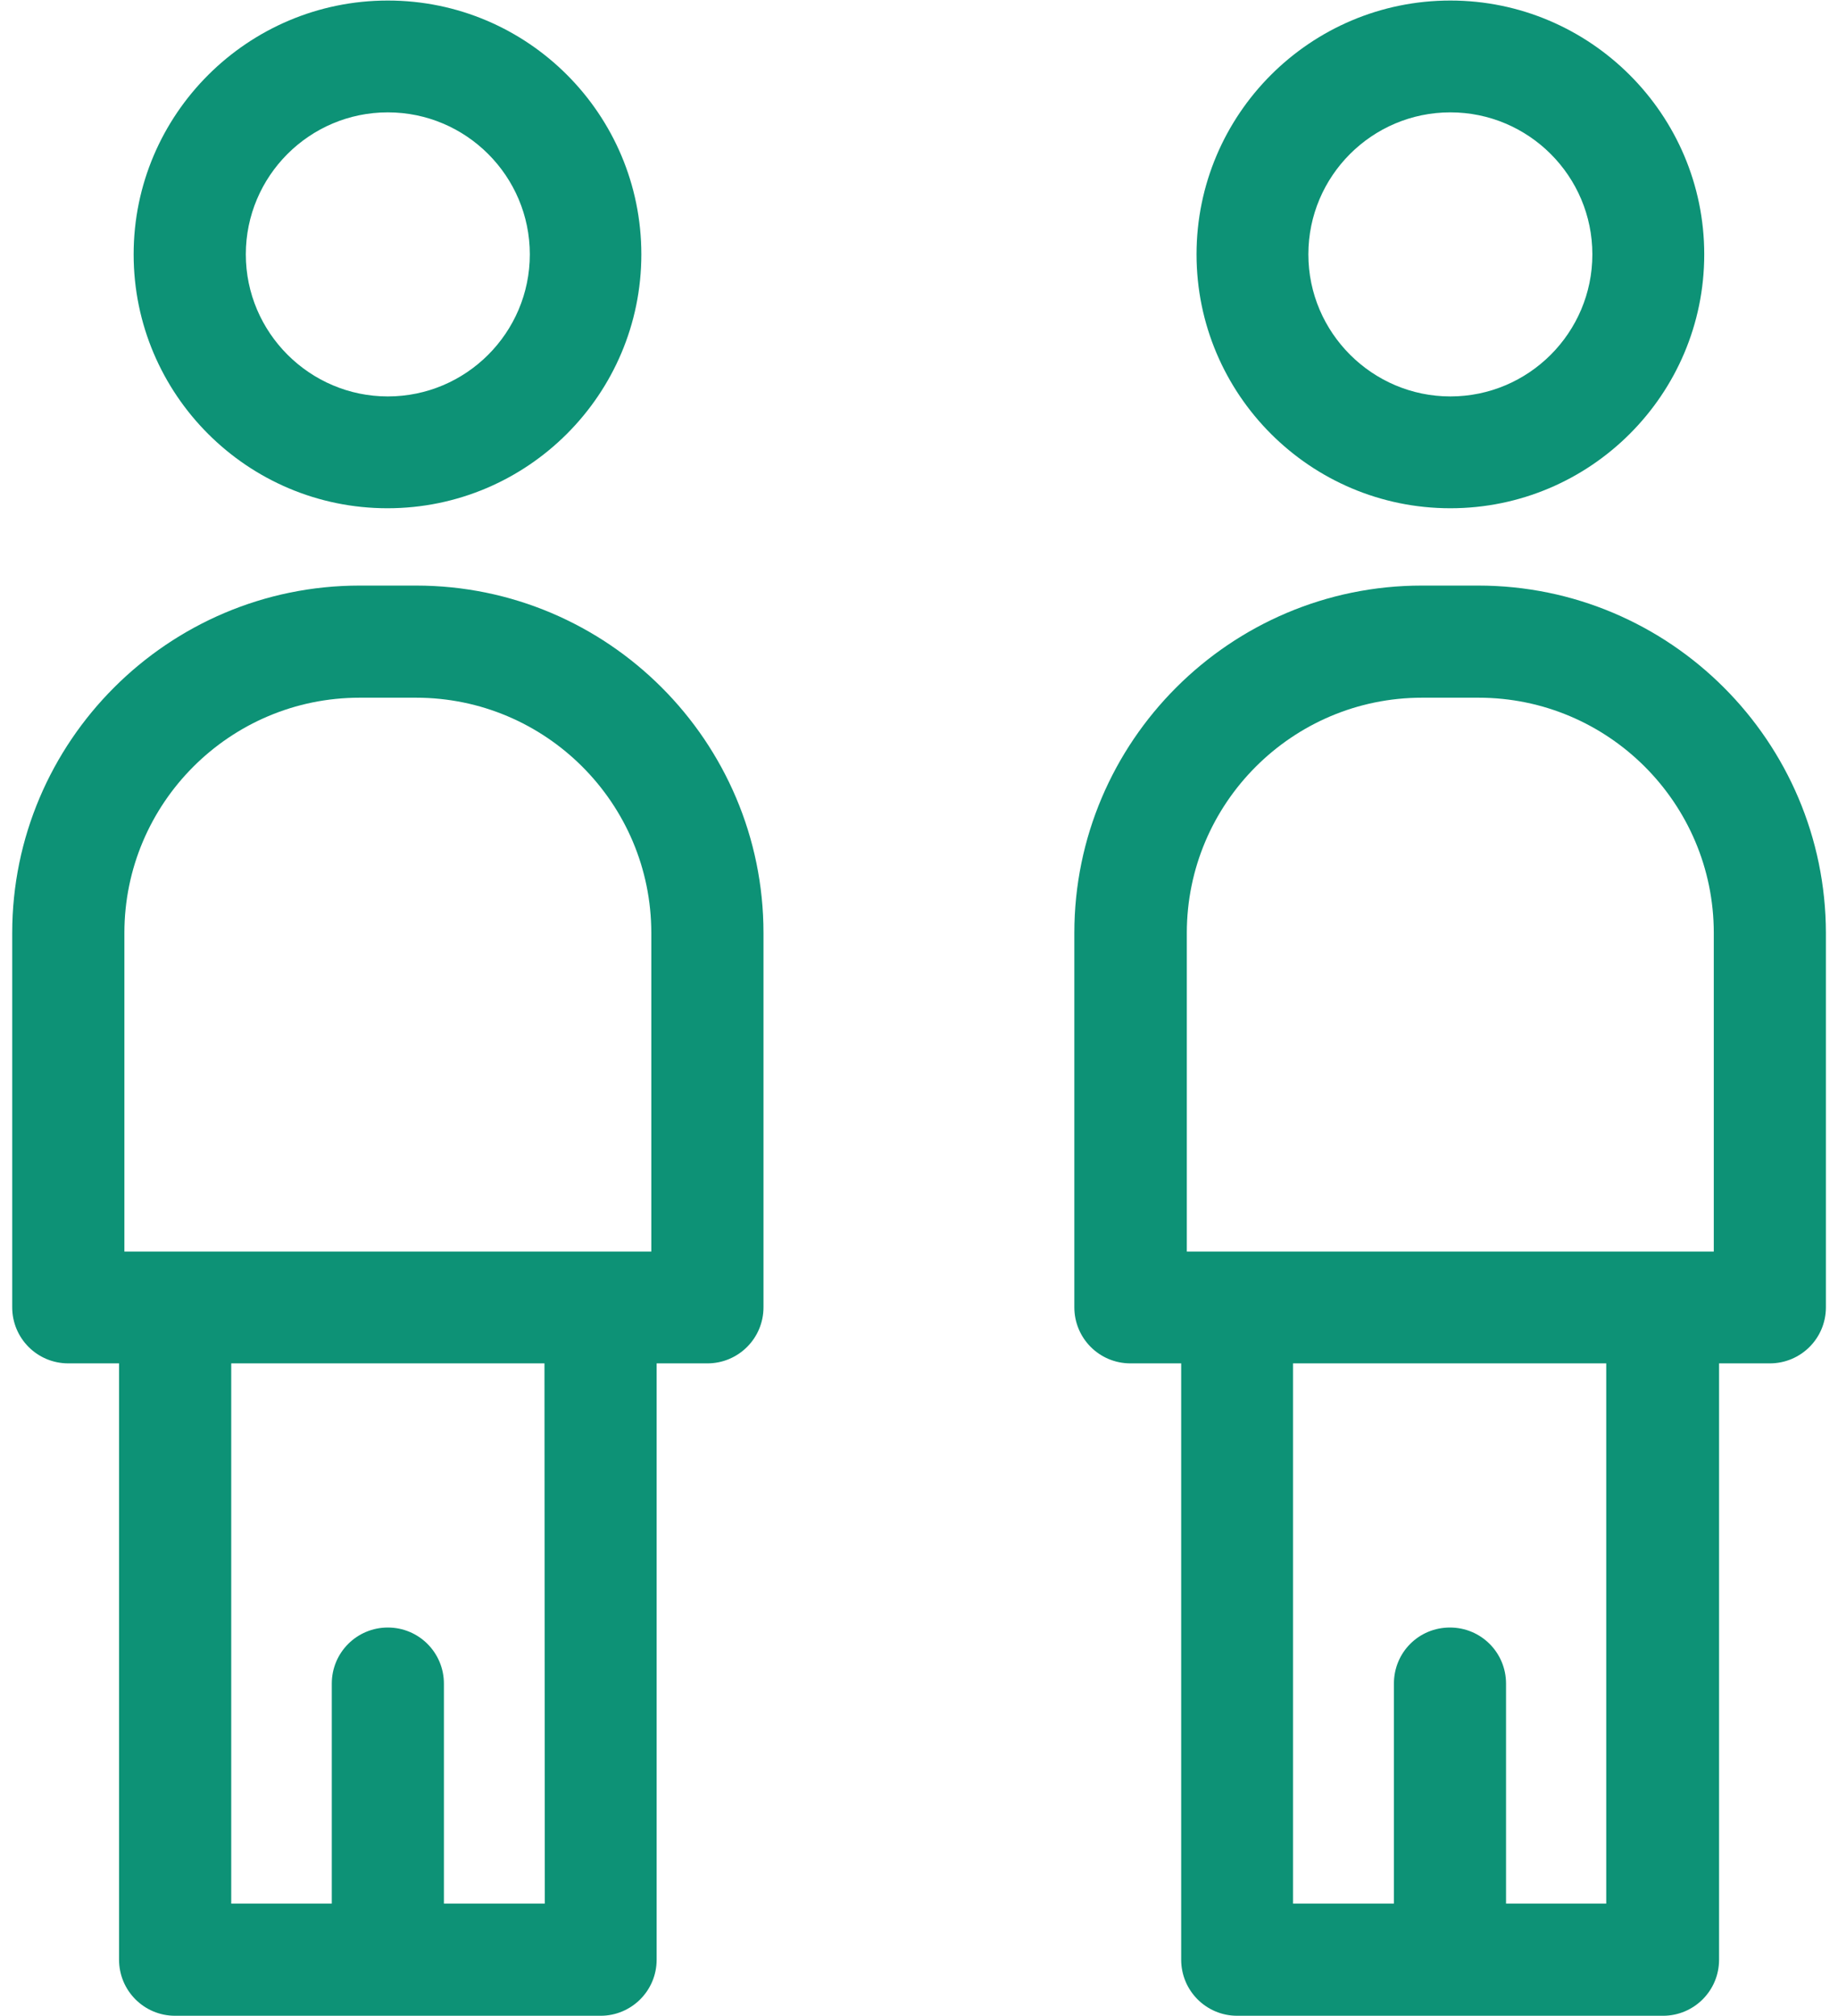 <svg width="31" height="34" viewBox="0 0 31 34" fill="none" xmlns="http://www.w3.org/2000/svg">
<path d="M7.017 9.876H6.066C2.836 9.876 0.206 12.506 0.206 15.735V22.048C0.206 22.569 0.626 22.994 1.152 22.994H2.008V33.051C2.008 33.572 2.428 33.997 2.954 33.997H10.129C10.649 33.997 11.075 33.577 11.075 33.051V22.994H11.931C12.451 22.994 12.877 22.574 12.877 22.048V15.735C12.877 12.506 10.252 9.876 7.017 9.876ZM10.985 21.108H2.098V15.735C2.098 13.547 3.877 11.767 6.066 11.767H7.017C9.205 11.767 10.985 13.547 10.985 15.735V21.108ZM9.189 32.105H7.487V28.395C7.487 27.874 7.067 27.449 6.541 27.449C6.021 27.449 5.596 27.869 5.596 28.395V32.105H3.9V22.994H9.183L9.189 32.105Z" fill="#0D9276"/>
<path d="M6.541 0.009C4.179 0.009 2.254 1.929 2.254 4.29C2.254 6.652 4.174 8.572 6.535 8.572C8.897 8.572 10.817 6.652 10.817 4.29C10.817 1.929 8.903 0.009 6.541 0.009ZM6.541 6.686C5.226 6.686 4.146 5.611 4.146 4.29C4.146 2.97 5.22 1.895 6.541 1.895C7.862 1.895 8.936 2.97 8.936 4.29C8.936 5.611 7.862 6.686 6.541 6.686Z" fill="#0D9276"/>
<path d="M24.931 9.876H23.98C20.75 9.876 18.12 12.506 18.12 15.735V22.048C18.12 22.569 18.54 22.994 19.066 22.994H19.922V33.051C19.922 33.572 20.342 33.997 20.868 33.997H28.048C28.569 33.997 28.994 33.577 28.994 33.051V22.994H29.85C30.371 22.994 30.796 22.574 30.796 22.048V15.735C30.791 12.506 28.166 9.876 24.931 9.876ZM28.905 21.108H20.017V15.735C20.017 13.547 21.797 11.767 23.985 11.767H24.937C27.125 11.767 28.905 13.547 28.905 15.735V21.108ZM27.103 32.105H25.401V28.395C25.401 27.874 24.982 27.449 24.455 27.449C23.929 27.449 23.51 27.869 23.51 28.395V32.105H21.808V22.994H27.091V32.105H27.103Z" fill="#0D9276"/>
<path d="M24.462 0.009C22.1 0.009 20.181 1.929 20.181 4.29C20.181 6.652 22.1 8.572 24.462 8.572C26.824 8.572 28.744 6.652 28.744 4.29C28.744 1.929 26.818 0.009 24.462 0.009ZM24.462 6.686C23.147 6.686 22.067 5.611 22.067 4.29C22.067 2.97 23.141 1.895 24.462 1.895C25.783 1.895 26.857 2.97 26.857 4.29C26.857 5.611 25.783 6.686 24.462 6.686Z" fill="#0D9276"/>
</svg>
